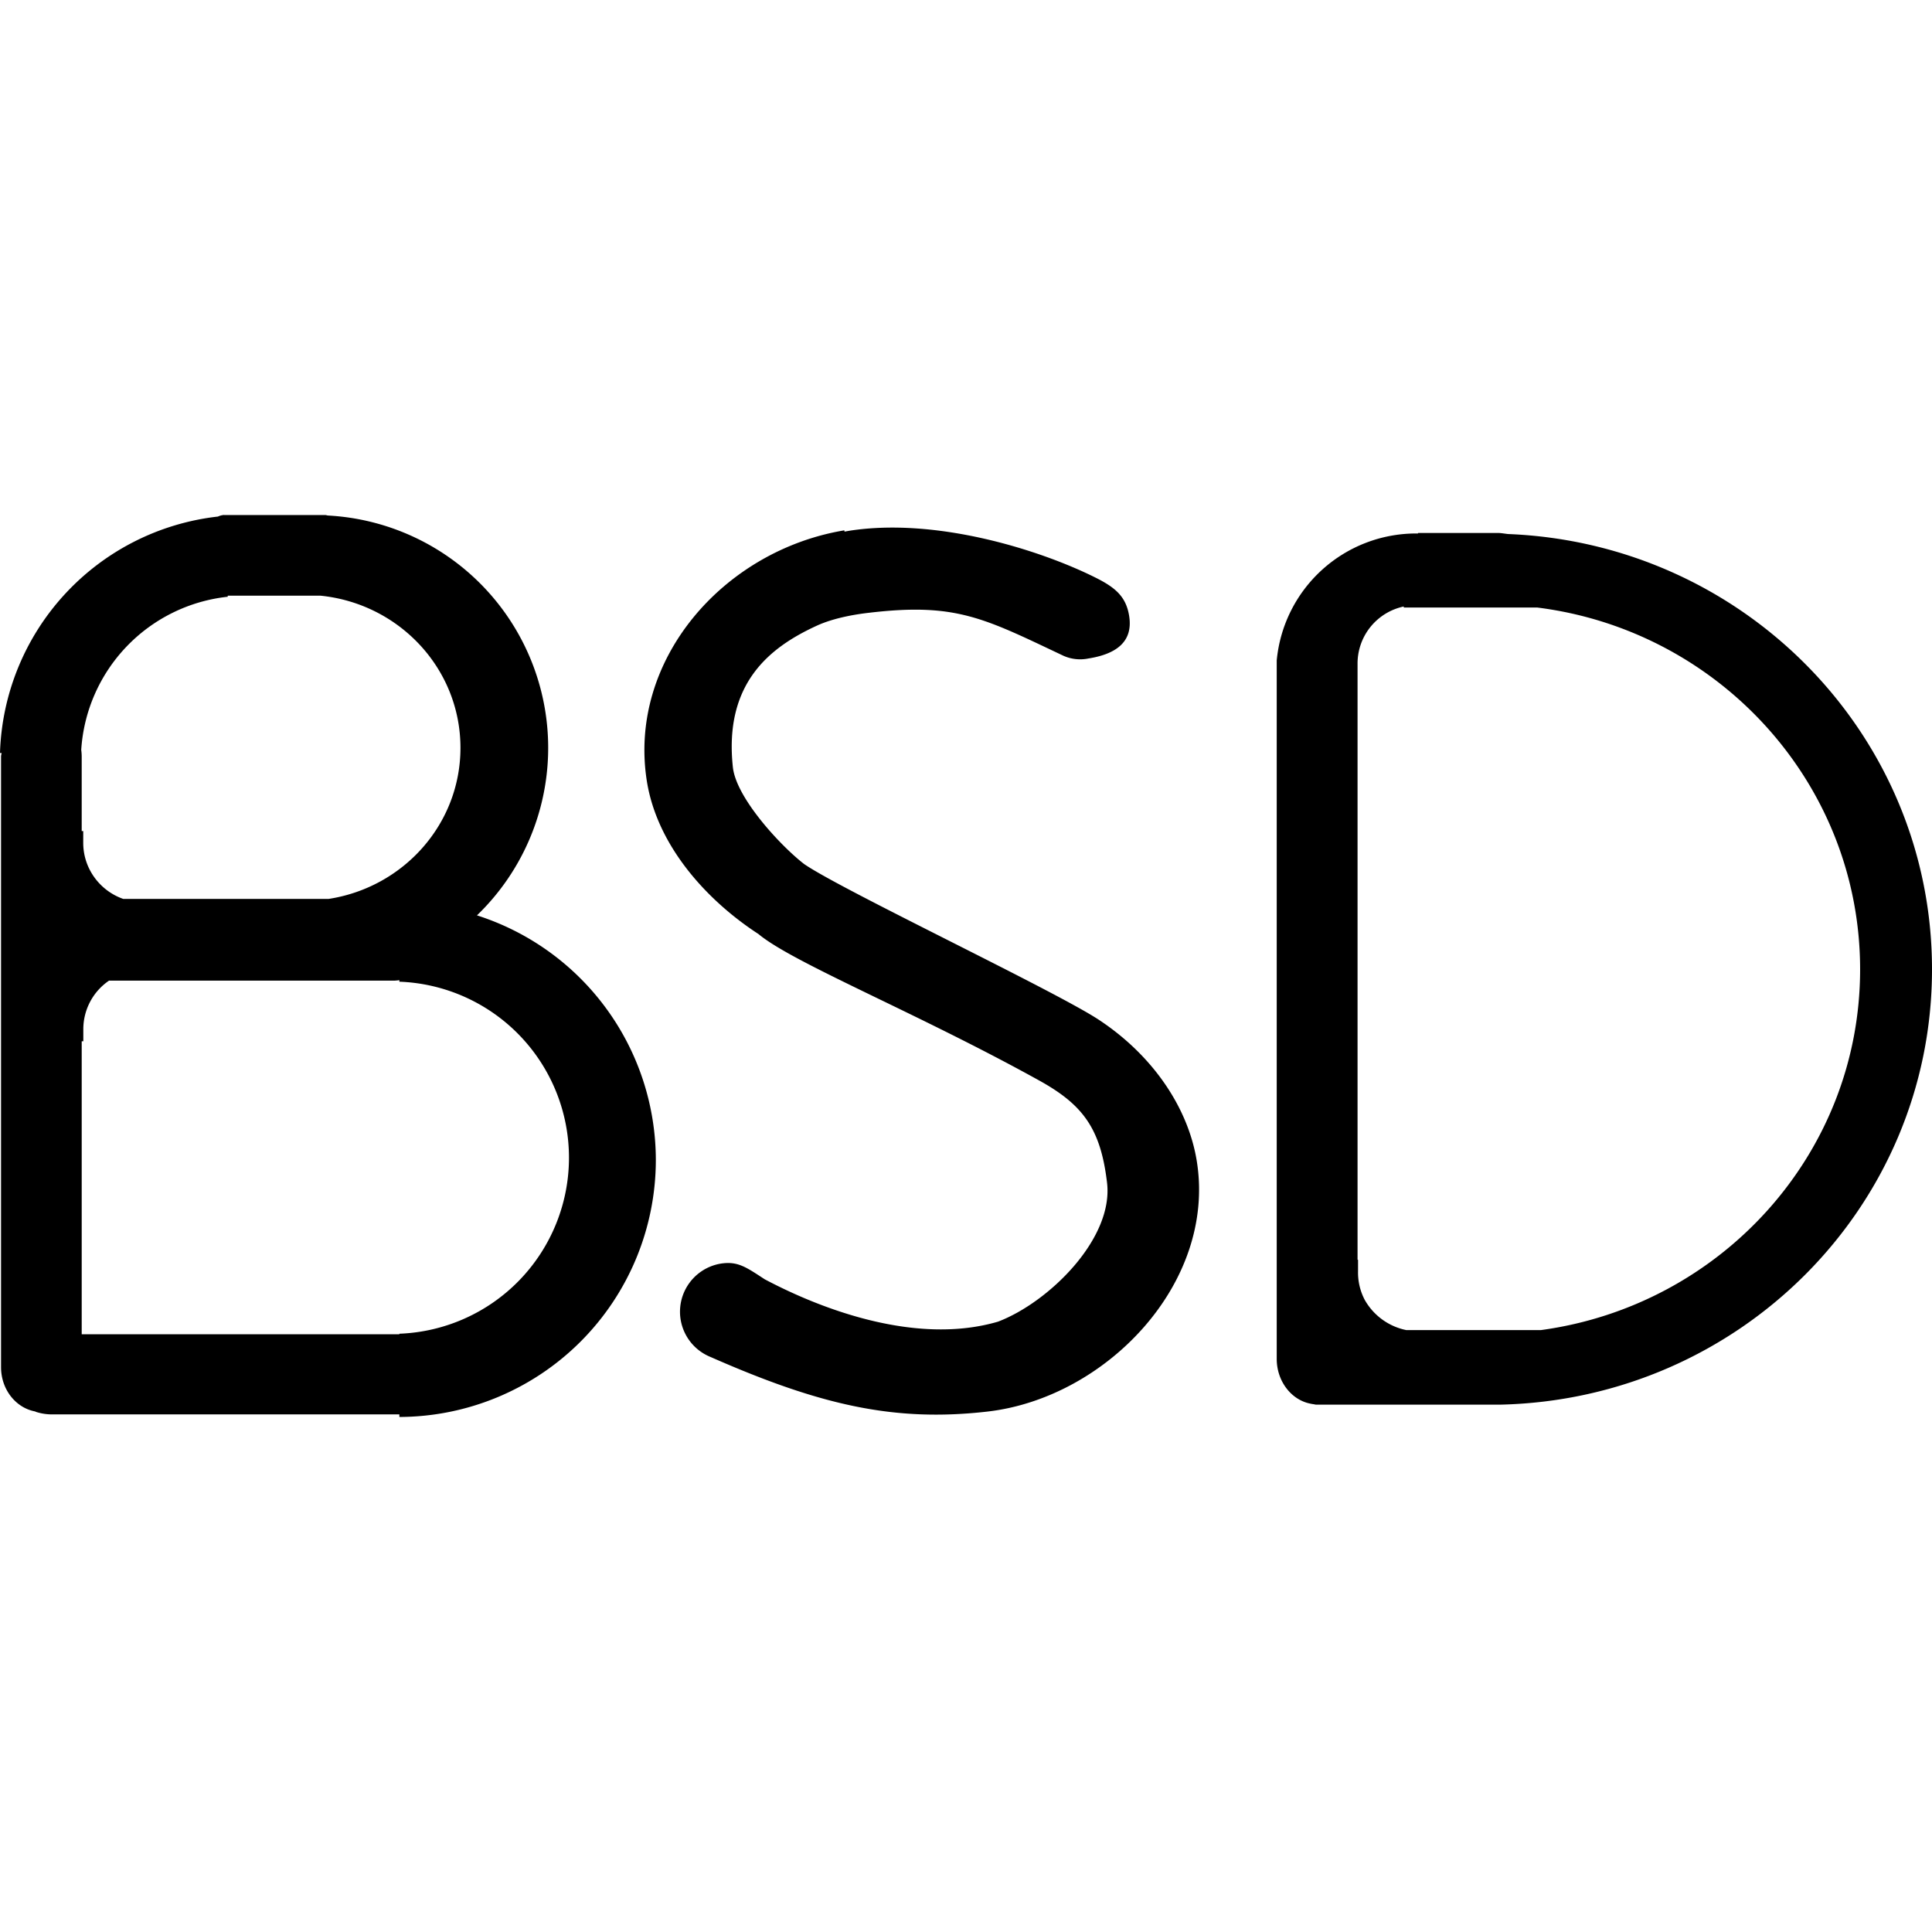 <svg role="img" viewBox="0 0 24 24" xmlns="http://www.w3.org/2000/svg"><title>BSD</title><path d="M17.615 6.621v.006h-.025a1.74 1.74 0 0 0-1.73 1.577v8.677c0 .277.181.508.415.555a.486.486 0 0 0 .038.007c.013.001.025.006.038.006h2.286C21.61 17.382 24 14.99 24 12.042c0-2.916-2.338-5.293-5.267-5.408-.049-.006-.089-.013-.115-.013h-1.002zm-.178.926h1.66c2.26.284 4.01 2.189 4.01 4.495 0 2.29-1.727 4.177-3.966 4.481H17.47a.768.768 0 0 1-.517-.376.73.73 0 0 1-.083-.351v-.147h-.006v-7.4a.724.724 0 0 1 .575-.715zM2.784 6.397a.219.219 0 0 0-.077.02A3.05 3.05 0 0 0 0 9.354h.02c-.002.015-.007.029-.007.044v7.585c0 .28.185.505.421.55.004 0 .009.005.013.006a.649.649 0 0 0 .21.031h4.304v.032a3.194 3.194 0 0 0 3.186-3.192 3.194 3.194 0 0 0-2.222-3.039 2.89 2.89 0 0 0-1.851-4.967c-.011-.001-.022-.006-.033-.006H2.784ZM2.828 7.4h1.156c.976.1 1.736.907 1.736 1.89 0 .95-.711 1.735-1.64 1.877H1.532a.745.745 0 0 1-.408-.345.73.73 0 0 1-.09-.351v-.147h-.019v-.926a.65.65 0 0 0-.006-.083 2.044 2.044 0 0 1 1.82-1.902V7.4zm2.133 4.775v.02a2.188 2.188 0 0 1 0 4.373v.007H1.015v-3.64h.02v-.146a.73.73 0 0 1 .319-.607H4.89a.508.508 0 0 0 .07-.006zm7.306 5.36c1.471-.169 2.84-1.59 2.601-3.104-.1-.64-.52-1.301-1.215-1.761-.544-.36-3.197-1.614-3.663-1.936-.285-.219-.845-.818-.886-1.204-.112-1.04.456-1.486 1.031-1.752.237-.112.544-.153.67-.167 1.074-.126 1.422.07 2.405.535a.51.51 0 0 0 .31.034c.33-.052.559-.197.507-.527-.039-.245-.175-.358-.431-.484-.685-.34-1.97-.745-3.05-.575l-.055.01-.002-.016c-1.501.25-2.69 1.607-2.454 3.113.128.81.75 1.488 1.387 1.902.427.358 1.967.977 3.492 1.822.54.3.759.596.838 1.267.083.696-.724 1.486-1.354 1.726-.98.287-2.131-.12-2.898-.526-.23-.15-.335-.228-.546-.195a.606.606 0 0 0-.127 1.16c1.365.601 2.285.81 3.44.678z"/></svg>